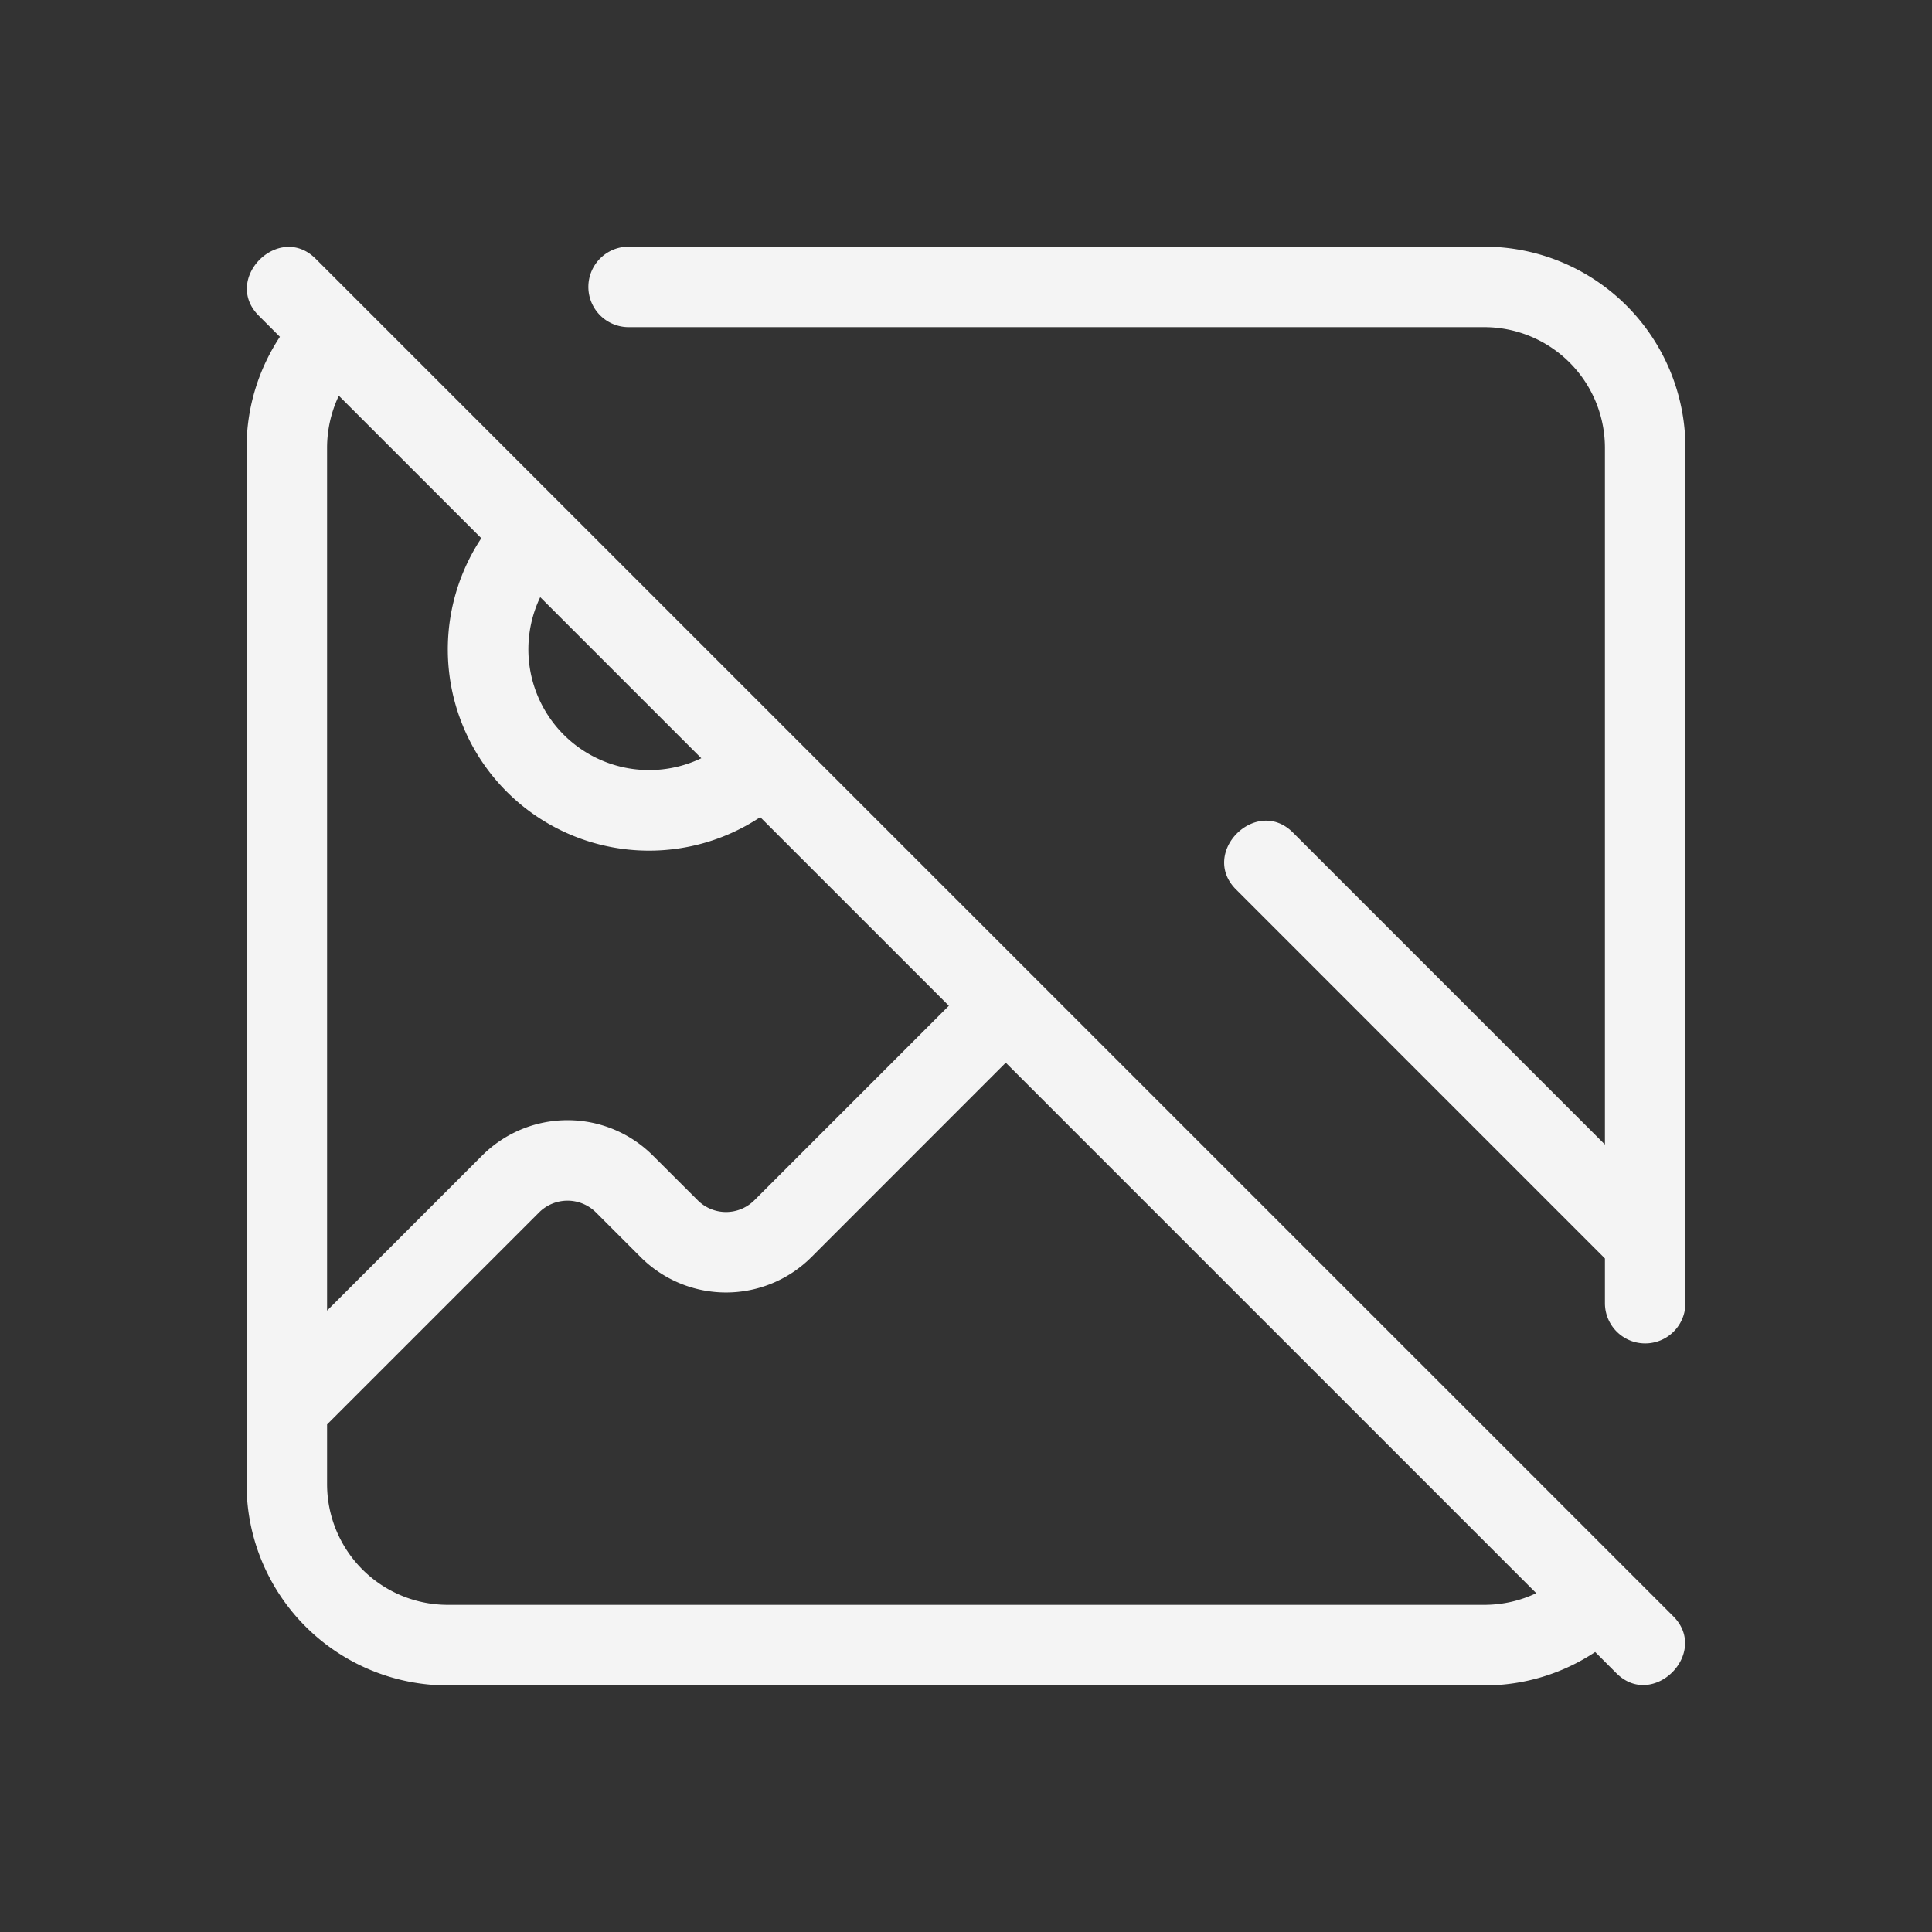 <svg xmlns="http://www.w3.org/2000/svg" width="1em" height="1em" viewBox="0 0 24 24"><rect x="0" y="0" width="24" height="24" fill="#333333" stroke="none"/><path fill="#f4f4f4" d="M19.937 14.218V5.564a1.5 1.5 0 0 0-1.5-1.5H7.809a.5.5 0 0 1 0-1h10.628a2.5 2.5 0 0 1 2.5 2.5v10.624a.5.5 0 0 1-1 .001v-.556l-4.583-4.584c-.456-.456.251-1.163.707-.707zm-.121 6.304a2.486 2.486 0 0 1-1.379.415H5.563a2.5 2.5 0 0 1-2.5-2.5V5.564c0-.51.153-.984.414-1.38l-.263-.263c-.456-.456.251-1.163.707-.707l.263.263l16.339 16.338l.263.263c.455.456-.252 1.163-.707.707zM8.712 9.419L6.711 7.418a1.5 1.5 0 0 0 2.001 2.001M5.979 6.686l-1.77-1.77a1.51 1.51 0 0 0-.146.648v10.717l1.926-1.926a1.5 1.5 0 0 1 2.122 0l.555.554a.497.497 0 0 0 .706 0l2.415-2.415l-2.343-2.343a2.5 2.5 0 0 1-3.465-3.465M4.063 17.695v.741a1.5 1.5 0 0 0 1.5 1.5h12.874c.232 0 .451-.052.647-.145l-6.59-6.59l-2.414 2.415a1.5 1.5 0 0 1-2.122 0l-.554-.554a.5.5 0 0 0-.708 0z"/></svg>